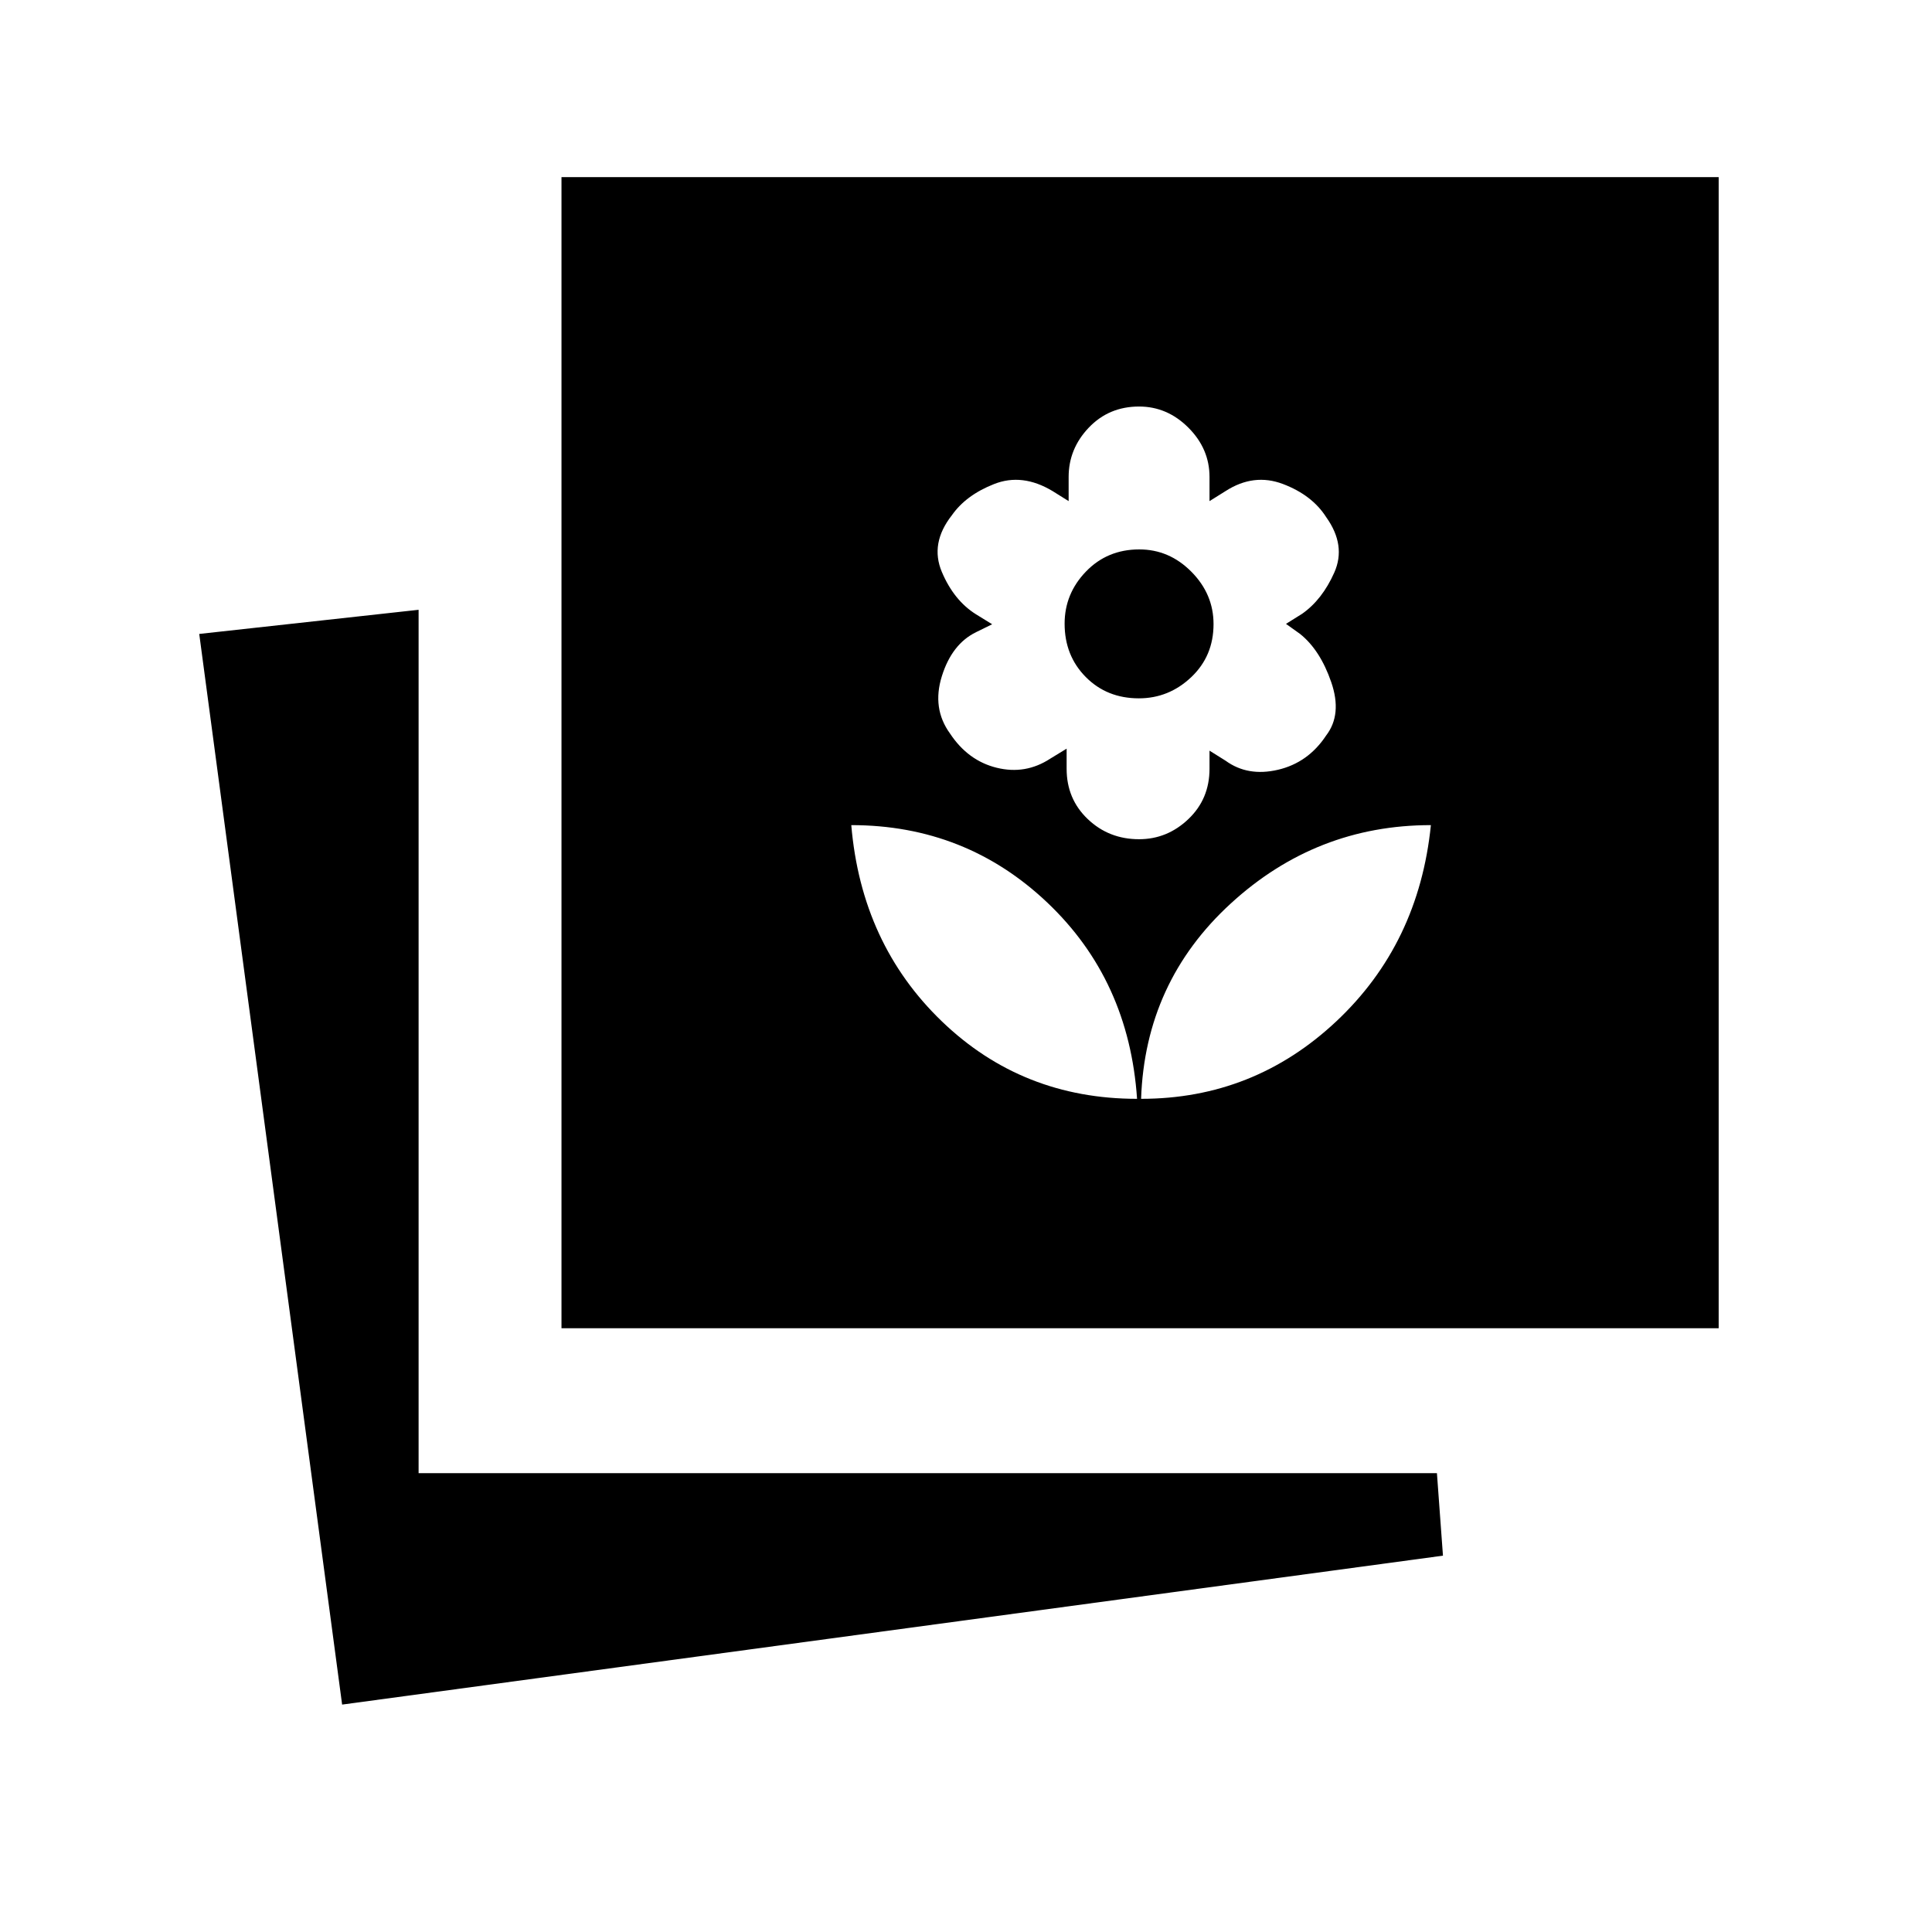 <svg xmlns="http://www.w3.org/2000/svg" height="20" viewBox="0 -960 960 960" width="20"><path d="M170-113 99-645l109-12v429h506l3 41-547 74Zm109-187v-572h575v572H279Zm288-114q56 0 97-38.5t47-97.5q-57 0-99.5 39T567-414Zm-2 0q-4-59-44.588-97.5T423-550q5 59 45 97.5t97 38.5Zm1-129q14 0 24.5-10t10.5-25v-9l8 5q11 8 26 4.5t23.941-17.017Q667-605 661.5-621q-5.5-16-15.5-24l-7-5 8-5q10-7 16-20.5t-4-27.5q-7-11-21.5-16.5T609-716l-8 5v-12q0-14-10.5-24.5T566-758q-15 0-25 10.5T531-723v12l-8-5q-15-9-29-3.5T473-704q-11 14-5 28.193 6 14.193 17 21.07l8 4.93-8 3.93Q473-640 468-624t4.059 28.483Q481-582 495.277-578.5t26.544-4.5l8.179-5v10q0 15 10.5 25t25.5 10Zm-.105-70Q550-613 539.5-623.605q-10.5-10.606-10.5-26.5Q529-665 539.605-676q10.606-11 26.5-11Q581-687 592-675.895q11 11.106 11 26Q603-634 591.895-623.5q-11.106 10.5-26 10.5Z"/></svg>